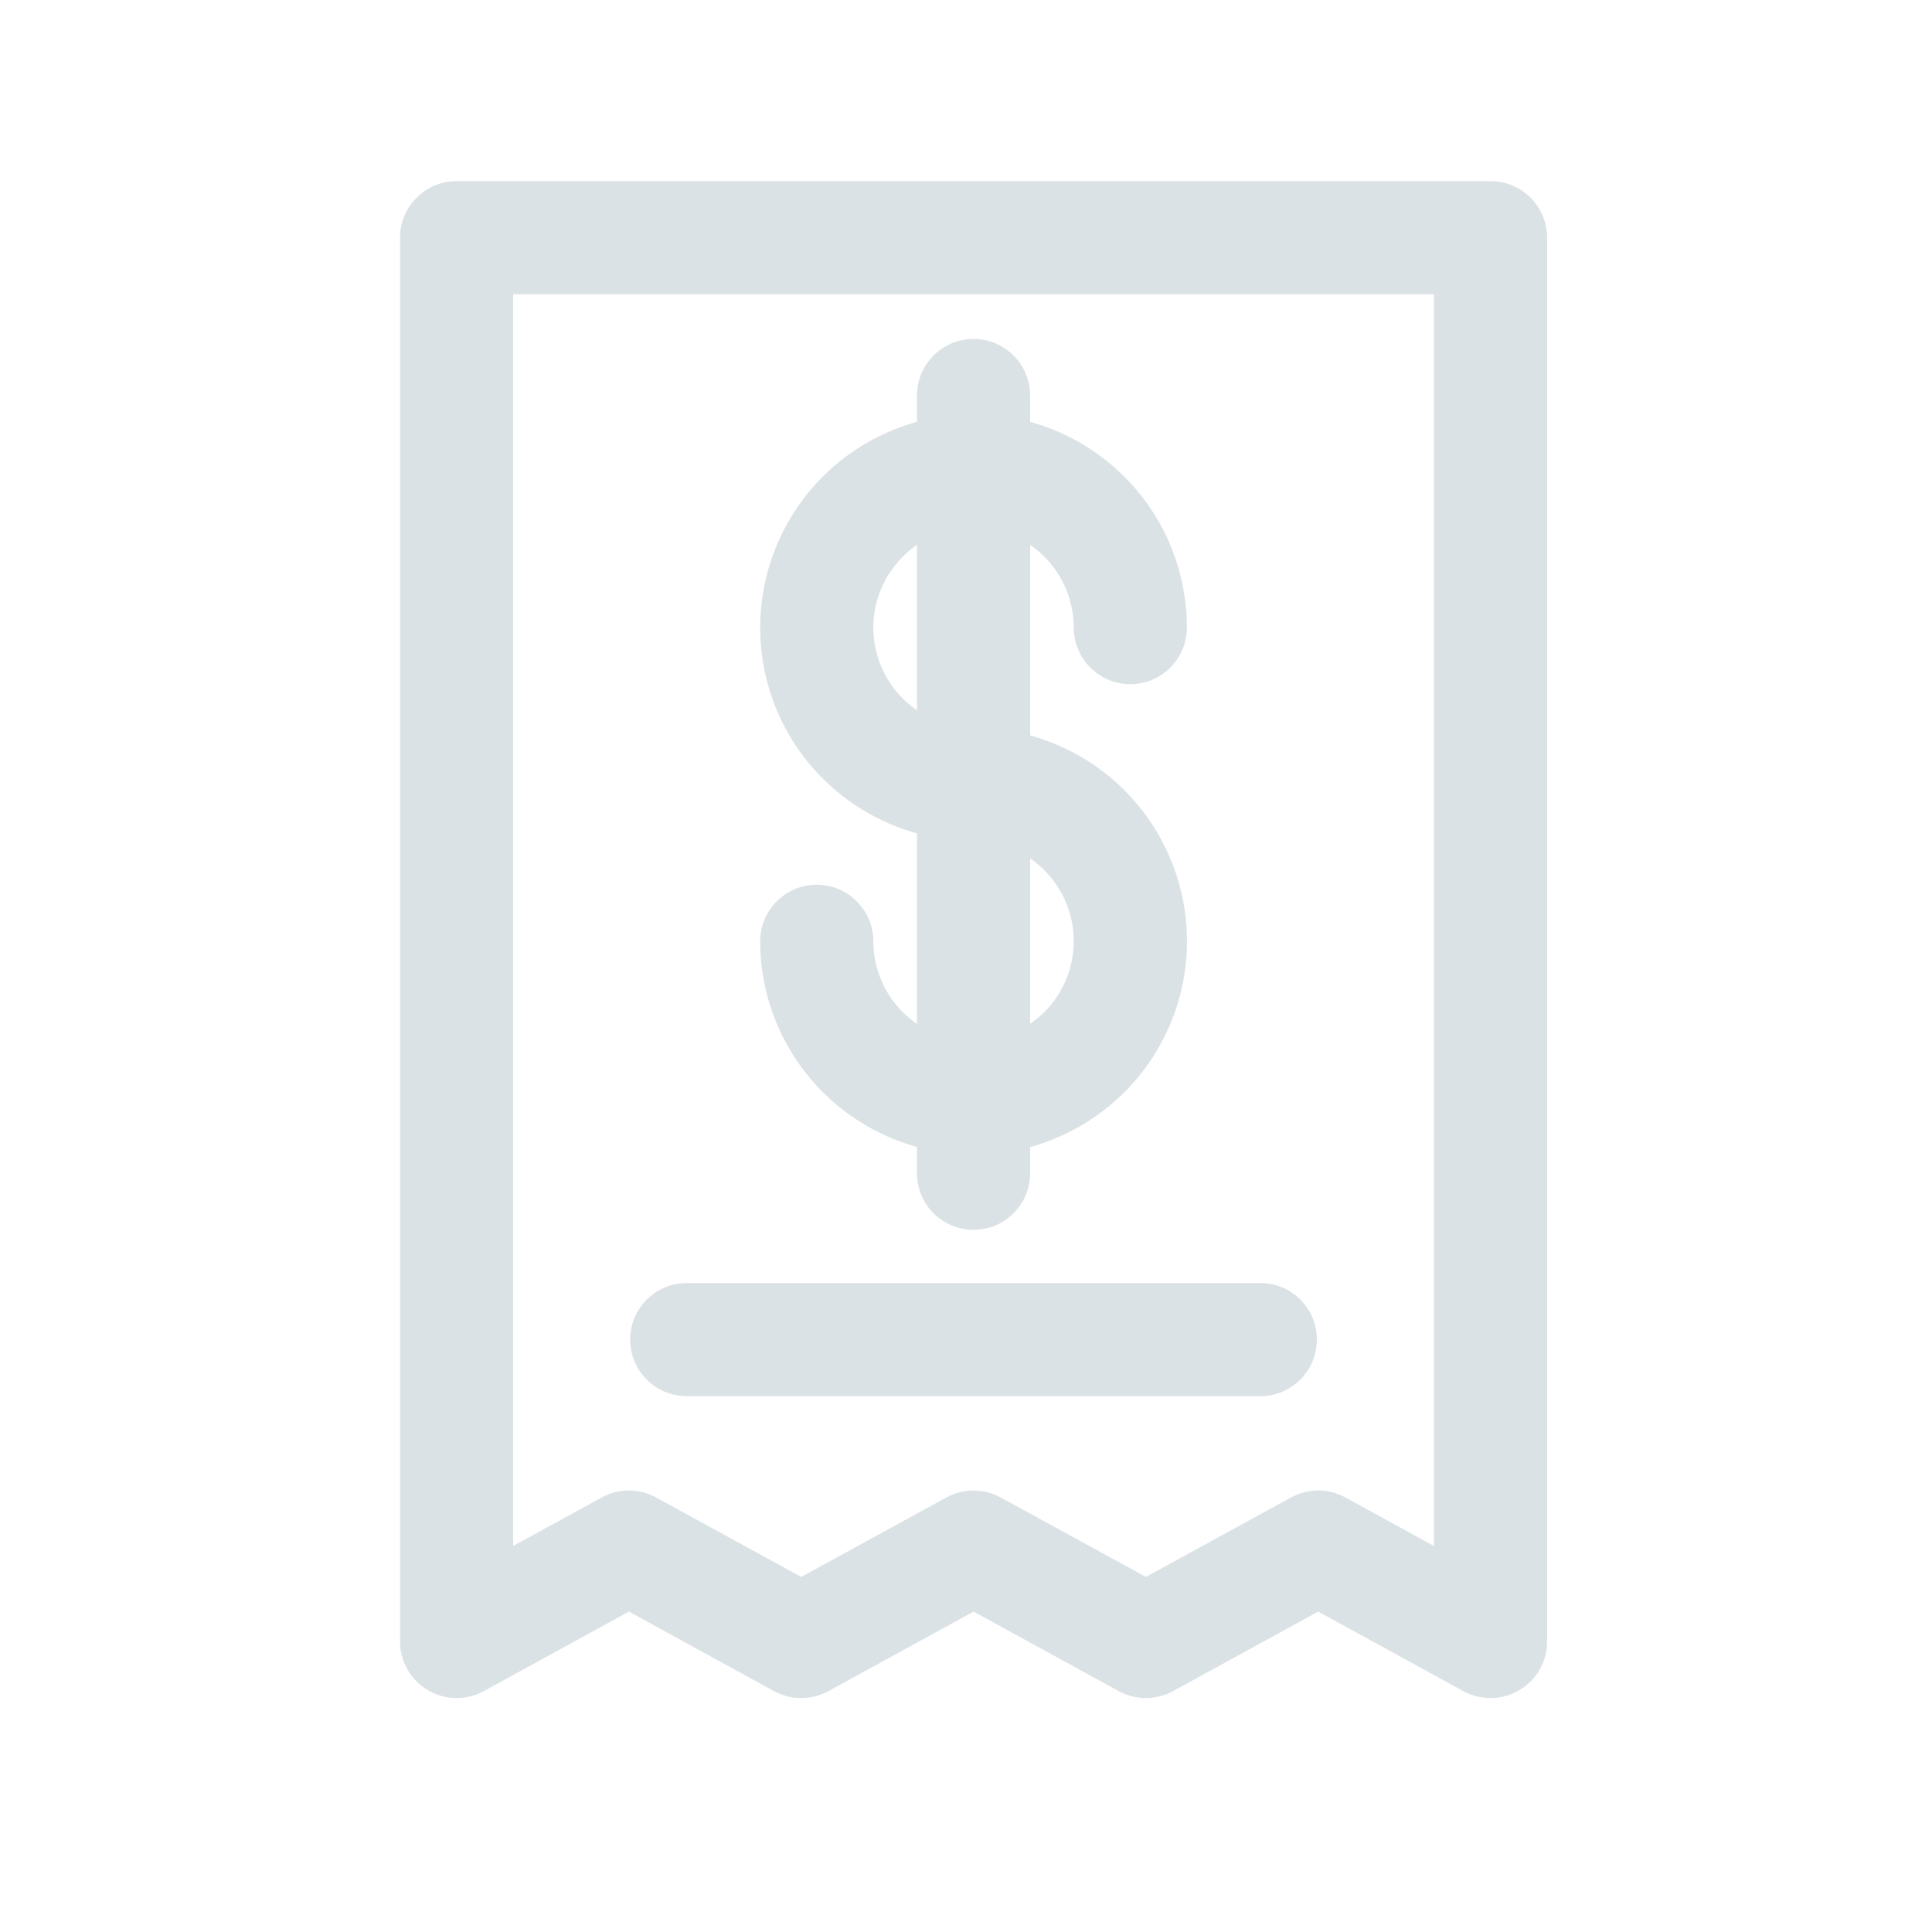 <svg width="24" height="24" viewBox="0 0 24 24" fill="none" xmlns="http://www.w3.org/2000/svg">
<path d="M14.235 21.094C14.116 21.094 14 21.064 13.897 21.008L12.094 20.02L10.291 21.008C10.187 21.064 10.071 21.094 9.953 21.094C9.835 21.094 9.719 21.064 9.615 21.008L7.813 20.02L6.009 21.008C5.902 21.066 5.782 21.096 5.66 21.094C5.538 21.092 5.418 21.058 5.313 20.995C5.208 20.933 5.121 20.845 5.061 20.739C5.001 20.633 4.969 20.513 4.969 20.391V2.953C4.969 2.767 5.043 2.588 5.175 2.456C5.307 2.324 5.485 2.25 5.672 2.25H18.516C18.702 2.25 18.881 2.324 19.013 2.456C19.145 2.588 19.219 2.767 19.219 2.953V20.391C19.219 20.513 19.187 20.633 19.127 20.739C19.066 20.845 18.979 20.933 18.874 20.995C18.769 21.058 18.65 21.092 18.528 21.094C18.406 21.096 18.285 21.066 18.178 21.008L16.375 20.02L14.572 21.008C14.469 21.064 14.352 21.094 14.235 21.094ZM12.094 18.516C12.212 18.516 12.328 18.545 12.431 18.602L14.235 19.589L16.037 18.602C16.141 18.545 16.257 18.515 16.375 18.515C16.493 18.515 16.609 18.545 16.713 18.602L17.812 19.204V3.656H6.375V19.204L7.475 18.602C7.578 18.545 7.694 18.515 7.812 18.515C7.93 18.515 8.047 18.545 8.15 18.602L9.953 19.589L11.756 18.602C11.86 18.545 11.976 18.516 12.094 18.516Z" fill="#DBE2E6"/>
<path d="M12.094 14.344C11.391 14.343 10.717 14.063 10.22 13.566C9.723 13.069 9.444 12.396 9.443 11.693C9.443 11.507 9.517 11.328 9.649 11.196C9.781 11.064 9.96 10.99 10.146 10.99C10.332 10.99 10.511 11.064 10.643 11.196C10.775 11.328 10.849 11.507 10.849 11.693C10.849 11.939 10.923 12.18 11.059 12.384C11.197 12.588 11.391 12.748 11.618 12.842C11.846 12.936 12.096 12.96 12.337 12.912C12.579 12.864 12.8 12.745 12.974 12.571C13.148 12.397 13.267 12.175 13.314 11.934C13.362 11.693 13.338 11.442 13.243 11.215C13.149 10.988 12.99 10.793 12.785 10.657C12.58 10.52 12.34 10.447 12.094 10.447C11.569 10.447 11.057 10.292 10.621 10C10.185 9.709 9.845 9.295 9.645 8.811C9.444 8.326 9.392 7.793 9.494 7.279C9.596 6.765 9.849 6.293 10.219 5.922C10.59 5.551 11.062 5.299 11.576 5.196C12.091 5.094 12.624 5.147 13.108 5.347C13.592 5.548 14.006 5.888 14.298 6.324C14.589 6.759 14.744 7.272 14.744 7.796C14.744 7.983 14.67 8.162 14.539 8.293C14.407 8.425 14.228 8.499 14.041 8.499C13.855 8.499 13.676 8.425 13.544 8.293C13.412 8.162 13.338 7.983 13.338 7.796C13.338 7.55 13.265 7.309 13.128 7.105C12.992 6.9 12.797 6.741 12.57 6.646C12.342 6.552 12.092 6.528 11.851 6.576C11.609 6.624 11.388 6.742 11.214 6.916C11.04 7.09 10.921 7.312 10.873 7.553C10.825 7.795 10.85 8.045 10.944 8.273C11.038 8.5 11.198 8.694 11.402 8.831C11.607 8.968 11.848 9.041 12.094 9.041C12.442 9.041 12.787 9.109 13.108 9.243C13.43 9.376 13.722 9.571 13.969 9.817C14.215 10.064 14.41 10.356 14.543 10.678C14.677 10.999 14.745 11.344 14.745 11.692C14.745 12.04 14.677 12.385 14.543 12.707C14.41 13.029 14.215 13.321 13.969 13.567C13.722 13.813 13.43 14.009 13.108 14.142C12.787 14.275 12.442 14.344 12.094 14.344Z" fill="#DBE2E6"/>
<path d="M12.094 15.277C11.907 15.277 11.728 15.203 11.597 15.072C11.465 14.94 11.391 14.761 11.391 14.574V4.913C11.391 4.727 11.465 4.548 11.597 4.416C11.728 4.284 11.907 4.21 12.094 4.21C12.28 4.21 12.459 4.284 12.591 4.416C12.723 4.548 12.797 4.727 12.797 4.913V14.574C12.797 14.667 12.779 14.758 12.743 14.843C12.708 14.929 12.656 15.006 12.591 15.072C12.526 15.137 12.448 15.189 12.363 15.224C12.277 15.259 12.186 15.277 12.094 15.277Z" fill="#DBE2E6"/>
<path d="M15.656 17.344H8.531C8.345 17.344 8.166 17.27 8.034 17.138C7.902 17.006 7.828 16.827 7.828 16.641C7.828 16.454 7.902 16.275 8.034 16.143C8.166 16.012 8.345 15.938 8.531 15.938H15.656C15.843 15.938 16.022 16.012 16.153 16.143C16.285 16.275 16.359 16.454 16.359 16.641C16.359 16.827 16.285 17.006 16.153 17.138C16.022 17.27 15.843 17.344 15.656 17.344Z" fill="#DBE2E6"/>
</svg>
